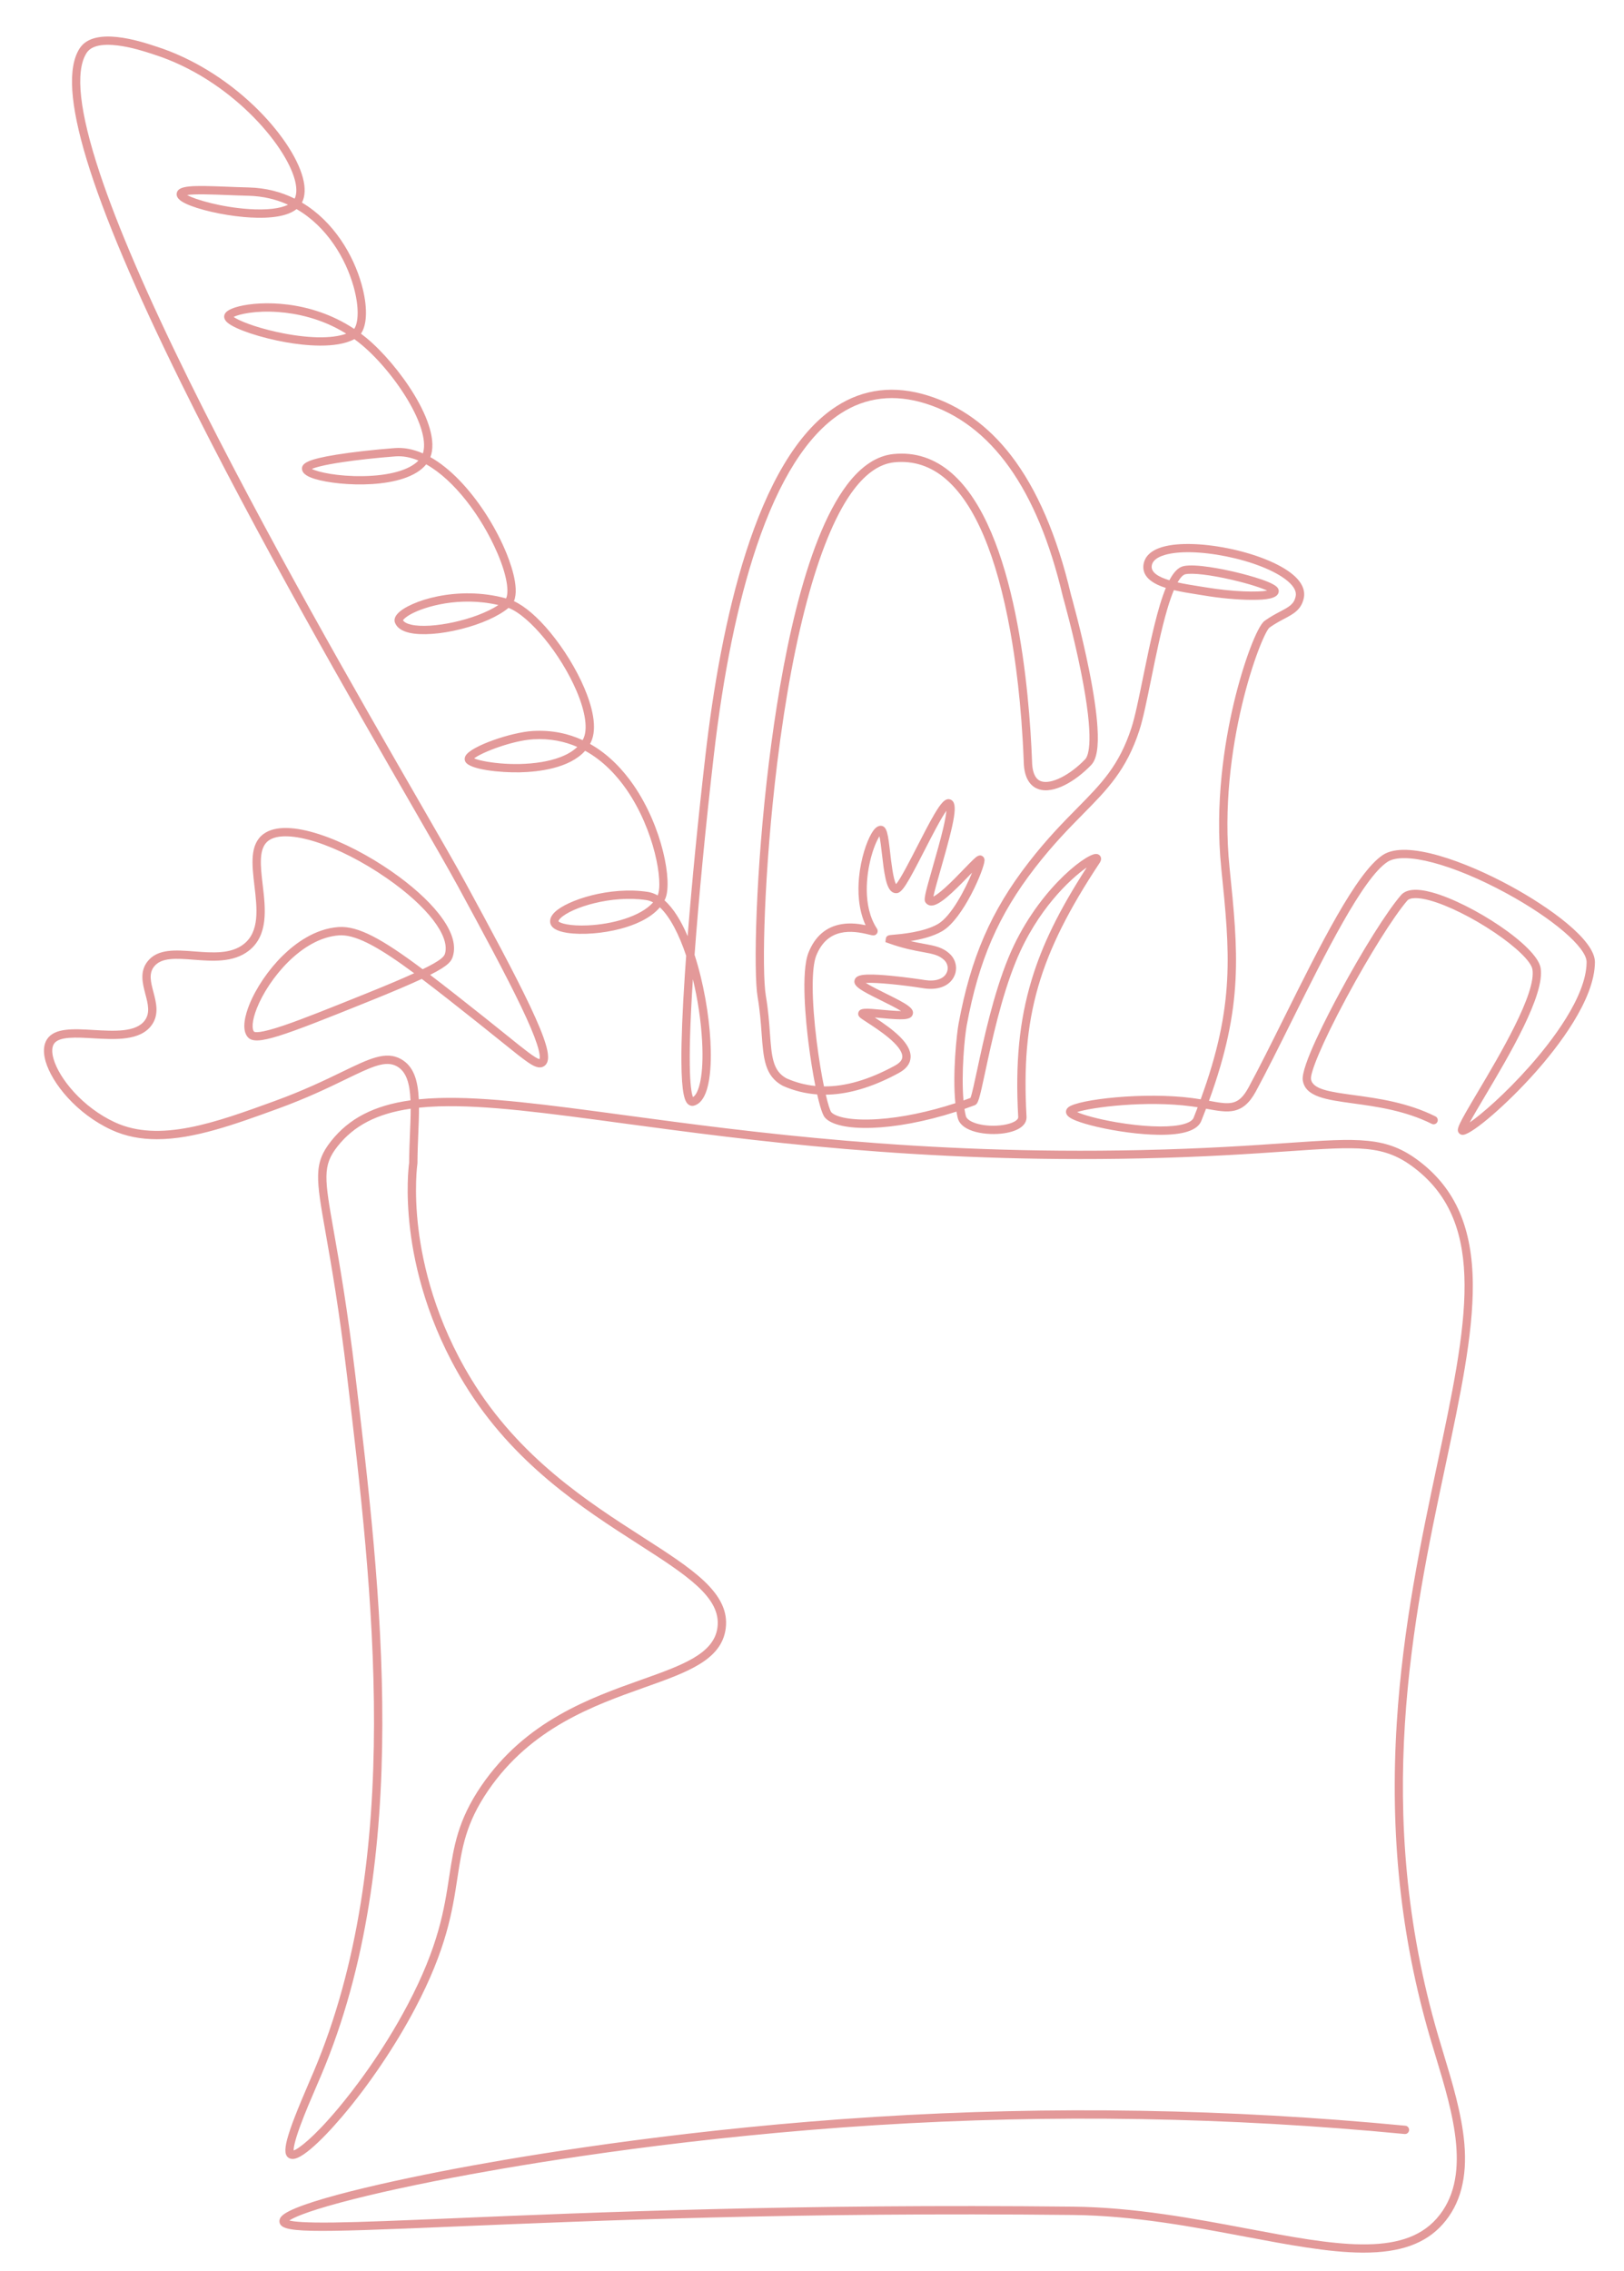 <?xml version="1.0" encoding="UTF-8" standalone="no"?>
<!DOCTYPE svg PUBLIC "-//W3C//DTD SVG 1.1//EN" "http://www.w3.org/Graphics/SVG/1.1/DTD/svg11.dtd">
<svg width="100%" height="100%" viewBox="0 0 60284 84262" version="1.1" xmlns="http://www.w3.org/2000/svg" xmlns:xlink="http://www.w3.org/1999/xlink" xml:space="preserve" xmlns:serif="http://www.serif.com/" style="fill-rule:evenodd;clip-rule:evenodd;stroke-linejoin:round;stroke-miterlimit:2;">
    <g transform="matrix(5.556,0,0,5.556,0,0)">
        <g transform="matrix(5.556,0,0,5.556,-8744,-1976)">
            <g>
                <path d="M1798.81,590.052C1808.61,595.584 1839.97,604.697 1873.09,606.909C1894.2,608.319 1910.72,606.429 1920.14,601.679C1906.08,595.274 1890.21,591.355 1872.5,590.93C1864.19,590.731 1855.72,590.399 1847.52,590.078C1830.38,589.408 1807.88,588.529 1798.81,590.052ZM1854.73,736.561C1860.39,740.665 1879.11,748.624 1907.18,754.75C1942.63,762.489 1972.64,763.088 1990.15,756.675C1960.5,738.216 1930.12,732.23 1908.28,730.658C1880.32,728.645 1860.9,733.396 1854.73,736.561ZM1948.79,919.231C1956.27,923.136 1980.16,928.321 2009.96,927.884C2041.9,927.416 2065.94,920.649 2077,909.172C2067.7,905.295 2058.39,903.445 2049.32,904.136C2026.43,905.888 2002.82,908.48 1984.56,911.245C1961.89,914.678 1952.56,917.594 1948.79,919.231ZM2989.89,1055.61C2998.5,1057.56 3007.48,1058.97 3014.79,1060.12C3017.67,1060.57 3020.41,1061 3022.94,1061.42C3056.88,1067.12 3086.14,1067.53 3097.65,1065.48C3090.71,1062.29 3076.32,1057.39 3055.48,1052.55C3029.62,1046.54 3007.49,1043.91 2999.12,1045.83C2997.13,1046.29 2993.97,1048.4 2989.89,1055.61ZM2058.39,1101.07C2059.68,1103.34 2063.13,1105.22 2068.23,1106.4C2092.17,1111.95 2145.77,1100.84 2173.13,1082.82C2126.26,1071.99 2084.54,1084.73 2068.2,1093.59C2061.63,1097.15 2059.06,1099.95 2058.39,1101.07ZM2143.96,1267.14C2153.5,1271.29 2190.11,1277.33 2225.17,1271.48C2239.37,1269.1 2256.93,1264.06 2268.01,1253.34C2252.81,1246.7 2235.21,1242.97 2215.01,1244.17C2189.62,1245.67 2152.46,1260.18 2143.96,1267.14ZM2245.31,1462.82C2246.9,1465.13 2258.66,1468.84 2280.85,1467.8C2309.78,1466.45 2344.07,1457.28 2359.17,1440.17C2356.52,1438.76 2353.84,1437.82 2351.12,1437.42C2309.1,1431.12 2261.18,1446.26 2247.93,1459.04C2245.88,1461.01 2245.36,1462.33 2245.31,1462.82ZM1984.01,1479.7C1983.15,1479.7 1982.31,1479.73 1981.48,1479.79C1936.2,1483.02 1896.51,1532.78 1882.79,1567.09C1876.59,1582.59 1876.58,1592.58 1879.33,1595.59C1880.3,1596.32 1885.92,1598.04 1916.01,1587.76C1938.41,1580.1 1968.51,1568.07 2015.42,1549.17C2040.29,1539.15 2058.49,1531.41 2071.83,1525.31C2032.48,1496.21 2004.31,1479.7 1984.01,1479.7ZM2564.63,1661.34C2590.69,1661.54 2618.97,1653.25 2649.93,1636.37C2658.61,1631.63 2658.77,1627.3 2658.83,1625.88C2659.35,1612.18 2629.5,1592.84 2616.75,1584.59C2614.09,1582.87 2611.8,1581.38 2610.19,1580.24C2608.13,1578.78 2605.01,1576.58 2605.92,1572.85C2607.43,1566.73 2614.72,1567.41 2634.22,1569.22C2640.58,1569.81 2650.79,1570.76 2657.41,1570.73C2651.39,1566.97 2640.97,1561.82 2633.96,1558.36C2609.04,1546.04 2599.03,1540.74 2601.57,1533.18C2603.25,1528.15 2609.65,1527.03 2618.73,1526.9C2625.17,1526.81 2633.88,1527.27 2644.67,1528.3C2662.83,1530.02 2681.5,1532.8 2685.51,1533.45C2698.47,1535.56 2708.41,1532.35 2712.1,1524.88C2714.65,1519.72 2713.47,1513.51 2709.16,1509.44C2702.74,1503.39 2695.35,1502.03 2683.1,1499.79C2672.7,1497.88 2659.76,1495.51 2642.31,1489.26L2638.51,1487.9L2639,1483.87C2639.53,1479.78 2642.94,1479.5 2646.89,1479.17C2656.23,1478.41 2684.68,1476.07 2701.73,1466.13C2717.75,1456.8 2734.65,1424.13 2742.78,1404.35C2741.99,1405.17 2741.2,1405.99 2740.42,1406.79C2718.92,1429.01 2702.89,1444.68 2693.12,1443.95C2690.56,1443.76 2688.35,1442.54 2686.89,1440.51C2684.44,1437.1 2685.25,1433.06 2695.51,1397.27C2699.77,1382.39 2704.61,1365.52 2707.93,1351.46C2710.51,1340.49 2711.51,1333.94 2711.82,1330.06C2705.17,1339.37 2693.73,1361.67 2685.66,1377.43C2664.64,1418.43 2658.57,1428.86 2651.78,1429.11C2642.75,1429.47 2639.91,1416.83 2638.68,1411.44C2636.75,1402.96 2635.53,1392.3 2634.34,1381.99C2633.53,1374.93 2632.49,1365.95 2631.37,1360.75C2628.27,1365.45 2623.63,1375.6 2620.11,1390.6C2616.56,1405.76 2610.25,1444.03 2628.34,1471.73C2629.55,1473.58 2629.53,1475.91 2628.28,1477.65C2626.09,1480.71 2622.99,1479.93 2618.68,1478.84C2597.94,1473.58 2568.81,1470.48 2555.35,1504.14C2549.46,1518.87 2549.66,1557.45 2555.89,1607.37C2558.51,1628.42 2561.66,1646.95 2564.63,1661.34ZM2407,1532.46C2399.69,1645.34 2404.85,1669.17 2407.16,1674.16C2414.23,1669.88 2420.36,1647.94 2418.1,1607.06C2416.75,1582.4 2412.83,1556.45 2407,1532.46ZM2733.59,1688.4C2734.03,1691.35 2734.56,1694.15 2735.18,1696.74C2737.2,1705.28 2759.17,1710.76 2779.53,1707.79C2790.76,1706.16 2798.45,1702.2 2798.22,1698.18C2794.57,1633.23 2799.51,1582.48 2814.24,1533.63C2827.04,1491.17 2847.1,1450.13 2880.59,1398.2C2860.78,1412.01 2821.04,1448.83 2795.66,1510.56C2777.78,1554.06 2766.27,1607.84 2758.65,1643.43C2751.27,1677.91 2750.07,1682.4 2745.63,1684.06C2741.59,1685.57 2737.57,1687.02 2733.59,1688.4ZM2869,1692.2C2876.36,1695.51 2893.1,1700.43 2916.08,1704.38C2946.53,1709.61 2974.85,1710.9 2991.83,1707.84C3001.41,1706.11 3007.55,1703 3009.1,1699.09C3010.82,1694.79 3012.47,1690.55 3014.05,1686.39C3011.63,1686 3009.11,1685.62 3006.51,1685.28C2951.73,1678.05 2886.77,1686.33 2869,1692.2ZM2067.64,1688.13C2027.26,1693.95 1999.49,1708.4 1979.77,1733.28C1961.26,1756.63 1963.96,1771.93 1975.32,1836.32C1982.14,1874.96 1991.48,1927.88 2001.16,2008.94C2032.01,2267.4 2070.41,2589.06 1960.11,2849.55C1958.61,2853.1 1956.85,2857.18 1954.94,2861.61C1948.61,2876.26 1940.75,2894.5 1934.91,2910.39C1927.7,2929.99 1926.81,2937.44 1926.91,2940.13C1932.62,2938.34 1950.52,2925.24 1980.21,2889.85C1998.26,2868.33 2033.17,2823.48 2064.11,2764.85C2101.25,2694.47 2108.01,2650.16 2113.97,2611.07C2119.52,2574.69 2124.32,2543.27 2152.57,2501.93C2205.91,2423.88 2283.29,2396.37 2345.47,2374.27C2394.05,2357 2432.43,2343.36 2436.57,2311.52C2441.24,2275.58 2399.44,2248.73 2341.59,2211.57C2274.44,2168.44 2190.87,2114.76 2132.08,2018.48C2088.14,1946.51 2072.45,1878.27 2067.04,1833.7C2061.42,1787.48 2065.26,1756.94 2065.79,1753.08C2065.85,1740.99 2066.33,1729.37 2066.79,1718.13C2067.23,1707.43 2067.64,1697.35 2067.64,1688.13ZM3213.57,3062.94C3212.85,3062.94 3212.13,3062.94 3211.4,3062.93C3171.24,3062.62 3122.67,3053.46 3071.26,3043.77C3008.35,3031.91 2937.04,3018.47 2864.2,3017.68C2534.03,3014.11 2285.22,3024.63 2120.58,3031.58C1940.64,3039.19 1911.62,3039.43 1909.86,3026.03C1909.66,3024.52 1909.86,3022.2 1911.92,3019.7C1925.94,3002.66 2044.35,2975.98 2141.49,2958.3C2229.42,2942.3 2409.37,2913.42 2626.58,2899.76C2838.02,2886.46 3052.4,2890.04 3263.76,2910.42C3266.51,2910.69 3268.52,2913.13 3268.25,2915.88C3267.99,2918.63 3265.53,2920.65 3262.8,2920.37C3051.96,2900.05 2838.12,2896.47 2627.2,2909.74C2408.74,2923.48 2228.21,2952.59 2140.05,2968.73C2077.63,2980.15 2023.18,2991.97 1982.59,3002.92C1940.24,3014.34 1926.25,3021.24 1921.69,3024.32C1926.86,3025.71 1940.4,3027.16 1975.03,3026.72C2009.28,3026.28 2058.21,3024.21 2120.16,3021.59C2284.91,3014.63 2533.88,3004.11 2864.3,3007.68C2938.03,3008.48 3009.8,3022.01 3073.12,3033.94C3177.32,3053.59 3259.63,3069.1 3301.32,3022.06C3344.56,2973.27 3320.95,2895.44 3300.13,2826.76C3297.79,2819.06 3295.59,2811.79 3293.48,2804.56C3258.07,2683.34 3244.99,2559.37 3253.48,2425.56C3260.8,2310.07 3282.81,2206.3 3302.24,2114.75C3337.63,1947.88 3363.21,1827.32 3274.89,1759.53C3238.14,1731.33 3208.78,1733.36 3121.63,1739.37C3079.94,1742.25 3022.84,1746.19 2945.74,1747.87C2678.81,1753.67 2473.7,1726.03 2323.93,1705.85C2231.29,1693.36 2158.12,1683.5 2101.35,1685.31C2093.03,1685.58 2085.13,1686.1 2077.64,1686.89C2077.68,1696.68 2077.24,1707.3 2076.78,1718.54C2076.32,1729.79 2075.84,1741.43 2075.79,1753.47L2075.79,1753.83L2075.74,1754.19C2075.69,1754.5 2071.23,1785.37 2076.96,1832.49C2082.26,1876.08 2097.61,1942.83 2140.62,2013.27C2198.21,2107.59 2280.7,2160.58 2346.99,2203.16C2376.72,2222.25 2402.4,2238.75 2420.32,2255.65C2440.74,2274.91 2449.05,2293.07 2446.48,2312.81C2441.55,2350.73 2400.63,2365.28 2348.82,2383.69C2288.01,2405.31 2212.33,2432.21 2160.82,2507.58C2133.86,2547.03 2129.45,2575.96 2123.86,2612.57C2117.77,2652.45 2110.88,2697.65 2072.95,2769.52C2049.24,2814.46 2017.19,2861.88 1985.04,2899.62C1971.22,2915.85 1958.34,2929.13 1947.79,2938.05C1935.13,2948.75 1927.04,2952.25 1921.55,2949.39C1911.69,2944.26 1916.89,2924.54 1945.75,2857.65C1947.65,2853.24 1949.4,2849.19 1950.9,2845.66C2060.16,2587.61 2021.94,2267.41 1991.23,2010.12C1981.59,1929.34 1972.28,1876.58 1965.48,1838.06C1953.77,1771.76 1950.63,1753.94 1971.93,1727.06C1993.57,1699.77 2023.71,1684.11 2067.44,1678.05C2066.58,1658.32 2062.72,1643.68 2051.03,1637.19C2037.41,1629.63 2020.47,1637.84 1989.71,1652.74C1968.83,1662.86 1942.84,1675.46 1907.48,1688.31C1856.29,1706.92 1807.08,1724.81 1762.48,1724.81C1743.32,1724.82 1725.01,1721.51 1707.76,1713.55C1665.83,1694.18 1636.2,1657.44 1628.61,1631.16C1625.5,1620.36 1626.08,1611.21 1630.31,1604.7C1639.35,1590.79 1662.12,1592.11 1686.24,1593.52C1711.4,1594.98 1737.42,1596.49 1748.01,1581.91C1754.55,1572.91 1751.67,1561.99 1748.61,1550.44C1745.29,1537.83 1741.52,1523.55 1751.13,1511.23C1763.24,1495.69 1784.86,1497.36 1807.74,1499.12C1829.04,1500.76 1851.06,1502.45 1866.56,1490.58C1886.28,1475.48 1882.96,1447.35 1879.75,1420.14C1876.73,1394.5 1873.87,1370.27 1890.76,1357.89C1919.23,1337.03 1989.88,1364.86 2044.95,1403.12C2068.73,1419.64 2088.24,1437.13 2101.35,1453.68C2116.78,1473.16 2122.56,1490.21 2118.55,1504.38C2116.8,1510.57 2113.86,1515.78 2091.03,1527.28C2109.7,1541.46 2131.13,1558.37 2156.03,1578.11C2166.92,1586.74 2176.03,1594.09 2184.06,1600.58C2203.16,1615.99 2218.35,1628.25 2222.57,1628.48C2222.94,1627.55 2223.78,1623.5 2219.41,1610.18C2215.83,1599.23 2209.56,1584.48 2200.26,1565.06C2182.02,1526.99 2153.98,1475.07 2124.42,1420.75C2113.68,1401.01 2094.27,1367.35 2069.69,1324.74C1999.67,1203.35 1882.49,1000.2 1792.06,816.954C1680.59,591.072 1640.49,459.24 1669.48,413.929C1686.74,386.937 1742.13,405.133 1760.33,411.114C1761.2,411.4 1761.97,411.653 1762.63,411.864C1803.91,425.157 1845.42,450.46 1879.5,483.11C1909.4,511.764 1931.27,543.967 1937.98,569.254C1941.21,581.388 1940.81,591.568 1936.88,599.122C1974.96,621.764 1998.61,661.765 2008.61,697.411C2015.98,723.671 2015.52,745.705 2007.84,756.657C2010.09,758.336 2012.32,760.085 2014.53,761.908C2052.15,792.924 2105.73,867.154 2091.35,905.063C2102.99,911.602 2114.78,920.99 2126.46,933.101C2147.87,955.303 2167.69,985.444 2180.83,1015.79C2186.92,1029.88 2198.87,1061.43 2191.82,1078.14C2204.94,1084.15 2220.16,1097.18 2235.39,1115.59C2251.84,1135.48 2266.8,1159.84 2276.42,1182.42C2285.01,1202.58 2293.29,1230.41 2283.96,1248.52C2283.75,1248.93 2283.54,1249.33 2283.32,1249.73C2306.39,1262.69 2323.52,1281.67 2335.53,1299.04C2370.55,1349.68 2382.67,1415.95 2373.75,1435.92C2373.48,1436.54 2373.19,1437.15 2372.88,1437.75C2383.65,1447.27 2392.95,1462.54 2400.71,1480.8C2405.87,1415.35 2413.43,1338.41 2422.17,1262.82C2440.21,1106.73 2482.09,907.4 2579.22,844.237C2612.06,822.874 2649.24,818.444 2689.7,831.072C2728.43,843.158 2762.01,867.335 2789.52,902.932C2820.73,943.311 2844.96,999.532 2861.56,1070.03C2862.4,1073 2874.39,1115.65 2883.56,1161.46C2889.04,1188.84 2892.39,1211.75 2893.51,1229.57C2895.03,1253.66 2892.62,1268.12 2885.94,1275.09C2867.54,1294.28 2840.69,1310.65 2822.18,1303.94C2815.09,1301.37 2806.35,1294.22 2805.01,1274.79C2804.97,1274.18 2804.91,1272.73 2804.83,1270.53C2802.17,1200.82 2794.6,1147.25 2788.71,1114.58C2772.31,1023.56 2746.4,962.083 2711.68,931.853C2693.34,915.882 2672.35,908.959 2649.27,911.268C2632.18,912.98 2615.81,923.976 2600.6,943.951C2560.79,996.237 2528.04,1113.01 2508.4,1272.77C2492.46,1402.37 2489.69,1522.95 2494.72,1552.34C2497.61,1569.26 2498.69,1584.09 2499.64,1597.17C2501.69,1625.46 2502.93,1642.57 2519.46,1651.61C2530.66,1656.56 2542.25,1659.63 2554.31,1660.8C2551.21,1645.42 2548.31,1627.34 2546.03,1609.12C2542.91,1584.26 2536.67,1523.9 2546.06,1500.43C2553.86,1480.95 2567.23,1469.48 2585.8,1466.35C2596.69,1464.52 2607.23,1466.02 2614.68,1467.61C2605.66,1448.05 2605.26,1426.1 2606.79,1410.12C2608.95,1387.49 2615.9,1367.24 2621.83,1357.21C2624.25,1353.12 2628.07,1347.75 2633.33,1348.13C2640.57,1348.68 2641.73,1358.76 2644.27,1380.85C2645.5,1391.48 2647.94,1412.71 2651.35,1418.26C2656.57,1412.25 2668.58,1388.83 2676.76,1372.87C2683.81,1359.11 2691.1,1344.88 2697.24,1334.45C2705.32,1320.72 2710.89,1313.83 2717.17,1316.78C2726.15,1321 2722.25,1340.28 2705.12,1400.02C2701.51,1412.63 2697.5,1426.59 2696.19,1433.19C2698.45,1432.08 2702.59,1429.42 2709.72,1423.05C2717.5,1416.1 2726.23,1407.08 2733.24,1399.83C2737.47,1395.46 2741.12,1391.69 2743.94,1388.99C2747.51,1385.58 2751.2,1382.05 2755.2,1384.61C2756.16,1385.23 2757.77,1386.72 2757.71,1389.75C2757.5,1399.76 2732.32,1459.89 2706.76,1474.78C2695.8,1481.16 2681.14,1484.69 2668.79,1486.68C2674.83,1488.1 2680.15,1489.08 2684.91,1489.95C2697.99,1492.35 2707.45,1494.09 2716.02,1502.17C2723.55,1509.27 2725.58,1520.18 2721.07,1529.31C2715.33,1540.93 2701.44,1546.17 2683.91,1543.33C2661.61,1539.71 2628.13,1536.11 2614.92,1536.98C2620.75,1540.67 2631.33,1545.9 2638.39,1549.39C2663.77,1561.94 2673.97,1567.34 2671.28,1575.06C2668.93,1581.82 2658.99,1581.56 2633.3,1579.18C2630.94,1578.96 2628.3,1578.71 2625.72,1578.5C2647.54,1592.82 2669.46,1609.29 2668.82,1626.26C2668.53,1633.84 2663.79,1640.2 2654.72,1645.15C2626.87,1660.33 2600.34,1668.99 2575.85,1670.87C2572.82,1671.11 2569.8,1671.24 2566.81,1671.26C2569.57,1683.09 2572.01,1690.64 2573.51,1692.42C2578.3,1697.65 2595.98,1702.95 2629.96,1700.64C2658.09,1698.72 2690.4,1692.02 2722.64,1681.51C2719.04,1645.76 2724.32,1597.79 2726.52,1585.88C2741.19,1506.5 2765.54,1450.44 2810.57,1392.38C2832.72,1363.81 2852.12,1344.15 2869.24,1326.8C2898.44,1297.2 2919.54,1275.82 2934.39,1230.31C2938.66,1217.23 2943.36,1194.1 2948.34,1169.61C2957.68,1123.69 2965.95,1085.82 2975.73,1062.22C2974.22,1061.74 2972.76,1061.24 2971.33,1060.72C2954.74,1054.56 2947.19,1045.59 2948.89,1034.05C2949.79,1027.93 2953.78,1019.55 2967.64,1014.35C3005.33,1000.21 3095.78,1018.29 3128.94,1046.59C3141.87,1057.62 3143.01,1067.68 3141.68,1074.19C3138.78,1088.42 3129.16,1093.5 3118.02,1099.39C3112.76,1102.17 3106.79,1105.33 3100.38,1109.92C3090.79,1117.58 3037.68,1254.6 3052.33,1398.11C3062.74,1500.13 3069.29,1564.29 3027.62,1678.62C3052.64,1683.21 3063,1685.1 3075.22,1662.53C3088.28,1638.42 3102.76,1609.3 3118.09,1578.48C3160.77,1492.68 3204.9,1403.95 3236.84,1383.1C3265.22,1364.57 3337.12,1391.63 3390.08,1420.43C3437.03,1445.96 3491.82,1485.26 3491.71,1511.96C3491.54,1557.36 3446.71,1614.53 3420,1644.57C3386.47,1682.29 3345.21,1718.01 3333.44,1719.51C3331.22,1719.79 3329.1,1718.85 3327.91,1717.04C3324.97,1712.56 3327.1,1708.01 3350.67,1668.35C3377.17,1623.75 3421.52,1549.1 3416.55,1520.56C3414.94,1511.28 3397.13,1493.97 3371.18,1476.46C3344.64,1458.55 3314.83,1443.75 3293.4,1437.85C3279.41,1434.01 3269.43,1434.08 3266.02,1438.06C3249.64,1457.13 3220.46,1503.65 3193.41,1553.81C3162.34,1611.45 3149.28,1645.36 3150.3,1652.48C3152.08,1664.99 3173.07,1667.86 3202.11,1671.82C3230.68,1675.72 3266.24,1680.58 3299.96,1697.38C3302.43,1698.62 3303.43,1701.62 3302.2,1704.09C3300.97,1706.56 3297.97,1707.57 3295.49,1706.33C3263.25,1690.26 3228.6,1685.53 3200.76,1681.73C3168.63,1677.34 3143.25,1673.88 3140.4,1653.89C3138.07,1637.61 3170.54,1575.16 3184.61,1549.07C3212.39,1497.55 3241.37,1451.41 3258.43,1431.54C3264.74,1424.2 3277.4,1423.08 3296.05,1428.21C3343.56,1441.29 3421.76,1492.18 3426.4,1518.85C3432.01,1551.03 3388.23,1624.71 3359.26,1673.46C3352.45,1684.93 3345.48,1696.66 3341.17,1704.64C3355.71,1694.59 3384,1670.05 3412.77,1637.65C3438.45,1608.73 3481.55,1553.94 3481.71,1511.92C3481.78,1494.42 3441.23,1459.63 3385.3,1429.21C3320.8,1394.14 3262,1378.62 3242.3,1391.48C3212.64,1410.84 3167.17,1502.27 3127.04,1582.93C3111.67,1613.84 3097.15,1643.03 3084.02,1667.29C3068.33,1696.26 3050.49,1692.98 3025.8,1688.45C3025.23,1688.35 3024.66,1688.25 3024.09,1688.14C3022.27,1692.93 3020.38,1697.82 3018.39,1702.79C3013.81,1714.29 2996.34,1719.9 2966.53,1719.47C2944.66,1719.16 2917.05,1715.57 2892.66,1709.86C2882.59,1707.51 2874.06,1704.99 2867.98,1702.59C2861.35,1699.96 2855.27,1696.77 2855.71,1691.25C2855.82,1689.96 2856.39,1688.07 2858.52,1686.35C2870.22,1676.9 2949.96,1667.73 3007.82,1675.37C3011.25,1675.82 3014.52,1676.32 3017.62,1676.85C3059.16,1563.55 3052.69,1500.16 3042.38,1399.13C3034.44,1321.31 3046.22,1248.22 3057.49,1200.61C3068.86,1152.62 3085.48,1108.29 3094.55,1101.79C3101.52,1096.8 3107.8,1093.48 3113.35,1090.55C3124.04,1084.9 3129.93,1081.79 3131.88,1072.19C3133.03,1066.57 3129.86,1060.51 3122.45,1054.19C3091.92,1028.14 3005.67,1010.76 2971.15,1023.71C2963.69,1026.51 2959.53,1030.48 2958.78,1035.51C2957.57,1043.73 2967.32,1049.2 2979.99,1053.03C2985.06,1043.43 2990.59,1037.53 2996.88,1036.08C3011.63,1032.69 3046.77,1040.28 3057.19,1042.68C3064.46,1044.36 3101.12,1053.13 3109.12,1060.94C3111.73,1063.5 3111.67,1066.06 3111.4,1067.36C3109.75,1075.39 3095.34,1076.58 3079.8,1076.58L3078.91,1076.58C3062.05,1076.53 3041.05,1074.6 3021.28,1071.28C3018.79,1070.86 3016.08,1070.44 3013.25,1070C3004.71,1068.66 2994.8,1067.1 2985.42,1064.87C2982.99,1070.63 2980.33,1078.09 2977.48,1087.72C2970.2,1112.33 2963.79,1143.82 2958.14,1171.61C2952.88,1197.46 2948.34,1219.79 2943.9,1233.41C2928.31,1281.16 2905.39,1304.4 2876.36,1333.82C2859.44,1350.97 2840.26,1370.41 2818.47,1398.51C2774.5,1455.21 2750.71,1510.02 2736.36,1587.7C2733.66,1602.28 2729.58,1645.93 2732.4,1678.22C2735.19,1677.24 2737.98,1676.24 2740.76,1675.2C2742.52,1671.04 2745.75,1655.95 2748.88,1641.33C2756.57,1605.39 2768.19,1551.08 2786.41,1506.76C2818.52,1428.68 2877.48,1382.92 2891.17,1381.98C2893.71,1381.81 2895.92,1382.88 2897.07,1384.85C2898.39,1387.12 2898.07,1389.77 2896.11,1392.73C2822.82,1503.52 2801.46,1577.61 2808.21,1697.62C2808.78,1707.77 2798.85,1715.08 2780.97,1717.69C2761.05,1720.59 2729.63,1716.67 2725.45,1699.05C2724.89,1696.69 2724.39,1694.2 2723.96,1691.61C2647.01,1716.44 2581.83,1716.31 2566.12,1699.16C2564.9,1697.82 2561.75,1694.38 2556.47,1670.95C2542.14,1669.93 2528.33,1666.49 2515.22,1660.67L2514.88,1660.5C2493.36,1648.88 2491.81,1627.49 2489.66,1597.89C2488.73,1585.04 2487.67,1570.47 2484.86,1554.03C2479.73,1524.03 2482.43,1402.05 2498.47,1271.55C2512.52,1157.31 2540.26,1006.69 2592.64,937.893C2609.6,915.623 2628.32,903.317 2648.28,901.318C2674.21,898.718 2697.75,906.456 2718.25,924.312C2796.12,992.119 2811.72,1188.75 2814.82,1270.15C2814.9,1272.19 2814.95,1273.54 2814.98,1274.11C2815.76,1285.4 2819.33,1292.27 2825.59,1294.54C2837.38,1298.81 2860.21,1287.47 2878.72,1268.17C2882.71,1264.02 2890.19,1245.5 2873.75,1163.42C2864.52,1117.32 2852.42,1074.45 2851.91,1072.65L2851.72,1071.87C2821.32,943.106 2765.81,865.298 2686.72,840.618C2649.24,828.92 2614.9,832.958 2584.67,852.619C2544.45,878.779 2510.4,932.662 2483.47,1012.77C2460.88,1080 2443.59,1164.51 2432.1,1263.97C2422.41,1347.86 2414.15,1433.59 2409.02,1503.22C2419.88,1536.66 2426.37,1575.33 2428.09,1606.51C2429.56,1633.27 2428.95,1678.98 2408.27,1684.45C2405.76,1685.12 2403.26,1684.52 2401.24,1682.77C2397.38,1679.43 2393.41,1670.62 2393.19,1630.63C2393.06,1605.11 2394.47,1569.94 2397.39,1526.1C2397.86,1519.02 2398.37,1511.73 2398.92,1504.26C2390.34,1478.57 2379.45,1457.43 2367.3,1446.12C2355.72,1459.86 2336.16,1467.59 2320.34,1471.81C2298.77,1477.56 2273.41,1479.51 2255.72,1476.76C2242.94,1474.78 2236.09,1470.51 2235.37,1464.07C2234.91,1459.99 2236.8,1455.88 2240.99,1451.84C2256.01,1437.36 2306.96,1420.69 2352.6,1427.53C2356.77,1428.15 2360.79,1429.61 2364.64,1431.79C2371.57,1416.1 2360.86,1353.26 2327.31,1304.73C2315.87,1288.19 2299.5,1270.08 2277.44,1257.97C2258.55,1279.14 2221.24,1283.35 2198.98,1283.85C2175.79,1284.37 2138.93,1280.74 2133.52,1271.29C2132.27,1269.11 2132.3,1266.47 2133.61,1264.04C2139.97,1252.29 2188.65,1235.71 2214.42,1234.19C2237.49,1232.82 2257.4,1237.33 2274.4,1245.18C2274.63,1244.77 2274.86,1244.36 2275.07,1243.94C2280.87,1232.67 2278.01,1211.68 2267.22,1186.34C2248.17,1141.62 2210.64,1096.01 2185.32,1086.24C2173.03,1096.38 2152.58,1105.55 2128.53,1111.62C2103.95,1117.84 2080.56,1119.53 2065.97,1116.14C2056.88,1114.03 2051.11,1110 2048.81,1104.15C2047.85,1101.72 2047.63,1097.83 2051.96,1093.12C2065.71,1078.16 2123.66,1058.68 2182.33,1074.84C2185.93,1067.64 2184.14,1048.62 2171.65,1019.77C2153.02,976.739 2120.35,932.739 2086.32,913.725C2061.14,944.618 1981.74,940.221 1952.58,931.296C1945.96,929.271 1937.15,925.8 1936.94,919.053C1936.75,912.562 1943.48,907.703 1978.46,902.076C1997.36,899.035 2023.56,896.078 2048.56,894.166C2059.44,893.331 2070.77,895.504 2082.32,900.553C2086.55,887.64 2081.21,866.642 2067.05,841.421C2052.29,815.125 2029.17,786.942 2008.17,769.624C2005.44,767.378 2002.7,765.258 1999.94,763.254C1977.63,775.117 1939.32,770.818 1917.88,767.05C1887.41,761.695 1857.19,751.619 1847.59,743.612C1842.51,739.375 1843.09,735.509 1843.88,733.581C1844.5,732.089 1846.37,727.55 1861.13,723.857C1887.13,717.352 1946.7,715.782 1999.69,750.917C2004.72,743.884 2006.06,725.325 1998.98,700.114C1989.45,666.155 1966.83,627.986 1930.4,606.96C1916.33,618.228 1888.25,618.408 1866.4,616.41C1840.52,614.045 1812.07,607.462 1797.22,600.401C1793.96,598.85 1785.29,594.73 1786.29,588.018C1787.76,578.13 1805.17,578.413 1847.91,580.086C1856.07,580.405 1864.51,580.735 1872.74,580.933C1893.55,581.432 1911.98,586.365 1928.09,594.344C1931.41,587.82 1930.16,578.761 1928.32,571.82C1916.91,528.871 1850.25,450.586 1759.56,421.383C1758.89,421.166 1758.1,420.907 1757.21,420.614C1749,417.916 1731.91,412.301 1715.1,410.265C1695.76,407.927 1683.24,410.969 1677.9,419.318C1663.84,441.292 1669.24,490.055 1693.95,564.252C1715.19,628.064 1751.22,711.596 1801.03,812.529C1891.31,995.479 2008.4,1198.46 2078.35,1319.74C2102.96,1362.41 2122.4,1396.12 2133.21,1415.97C2163.89,1472.36 2192.94,1526.17 2211.2,1564.77C2220.68,1584.81 2226.87,1599.9 2230.11,1610.88C2232.99,1620.63 2235.34,1632.41 2227.92,1637.06C2222.05,1640.73 2215.09,1636.7 2209.03,1632.63C2201.98,1627.89 2192.35,1620.12 2177.78,1608.36C2169.76,1601.88 2160.67,1594.55 2149.82,1585.95C2123.88,1565.38 2101.06,1547.29 2080.98,1532.14C2066.76,1538.79 2046.94,1547.25 2019.16,1558.45C1912.87,1601.27 1881.78,1613.14 1871.93,1602.32C1863.47,1593.02 1869.28,1573.93 1873.5,1563.37C1881.64,1543.03 1896.73,1520.86 1913.86,1504.09C1928.69,1489.57 1952.33,1471.84 1980.77,1469.81C2004.61,1468.11 2033.5,1484.24 2082.05,1520.52C2104.32,1509.72 2107.91,1505.27 2108.93,1501.65C2114.96,1480.38 2087.6,1444.93 2039.25,1411.33C1980.38,1370.44 1917.76,1350.51 1896.67,1365.96C1884.48,1374.89 1887.01,1396.3 1889.68,1418.97C1893.06,1447.56 1896.88,1479.96 1872.64,1498.52C1854.1,1512.72 1829.06,1510.79 1806.97,1509.09C1785.97,1507.47 1767.83,1506.08 1759.01,1517.38C1752.45,1525.79 1755.15,1536.03 1758.28,1547.89C1761.63,1560.57 1765.43,1574.95 1756.1,1587.79C1742.29,1606.79 1712.2,1605.04 1685.66,1603.5C1665.46,1602.32 1644.57,1601.11 1638.7,1610.15C1636.1,1614.15 1635.93,1620.46 1638.22,1628.38C1645.01,1651.9 1673.16,1686.56 1711.95,1704.47C1765.61,1729.25 1832.86,1704.8 1904.06,1678.91C1938.94,1666.23 1964.67,1653.76 1985.35,1643.74C2018.01,1627.92 2037.73,1618.37 2055.89,1628.45C2071.41,1637.06 2076.33,1654.23 2077.4,1676.85C2084.89,1676.09 2092.76,1675.58 2101.03,1675.32C2158.64,1673.48 2232.17,1683.39 2325.26,1695.94C2474.71,1716.08 2679.38,1743.67 2945.52,1737.87C3022.39,1736.2 3079.35,1732.27 3120.94,1729.39C3208.48,1723.35 3241.23,1721.1 3280.98,1751.6C3324.15,1784.74 3344.45,1831.63 3344.87,1899.18C3345.24,1960.19 3329.85,2032.78 3312.02,2116.82C3272.84,2301.49 3224.09,2531.31 3303.08,2801.76C3305.17,2808.94 3307.37,2816.19 3309.7,2823.86C3319.95,2857.66 3331.56,2895.96 3334.68,2931.56C3338.32,2973.16 3329.86,3004.93 3308.8,3028.69C3288.12,3052.03 3257.82,3062.94 3213.57,3062.94Z" style="fill:#E39999;fill-rule:nonzero;"/>
            </g>
        </g>
    </g>
</svg>
